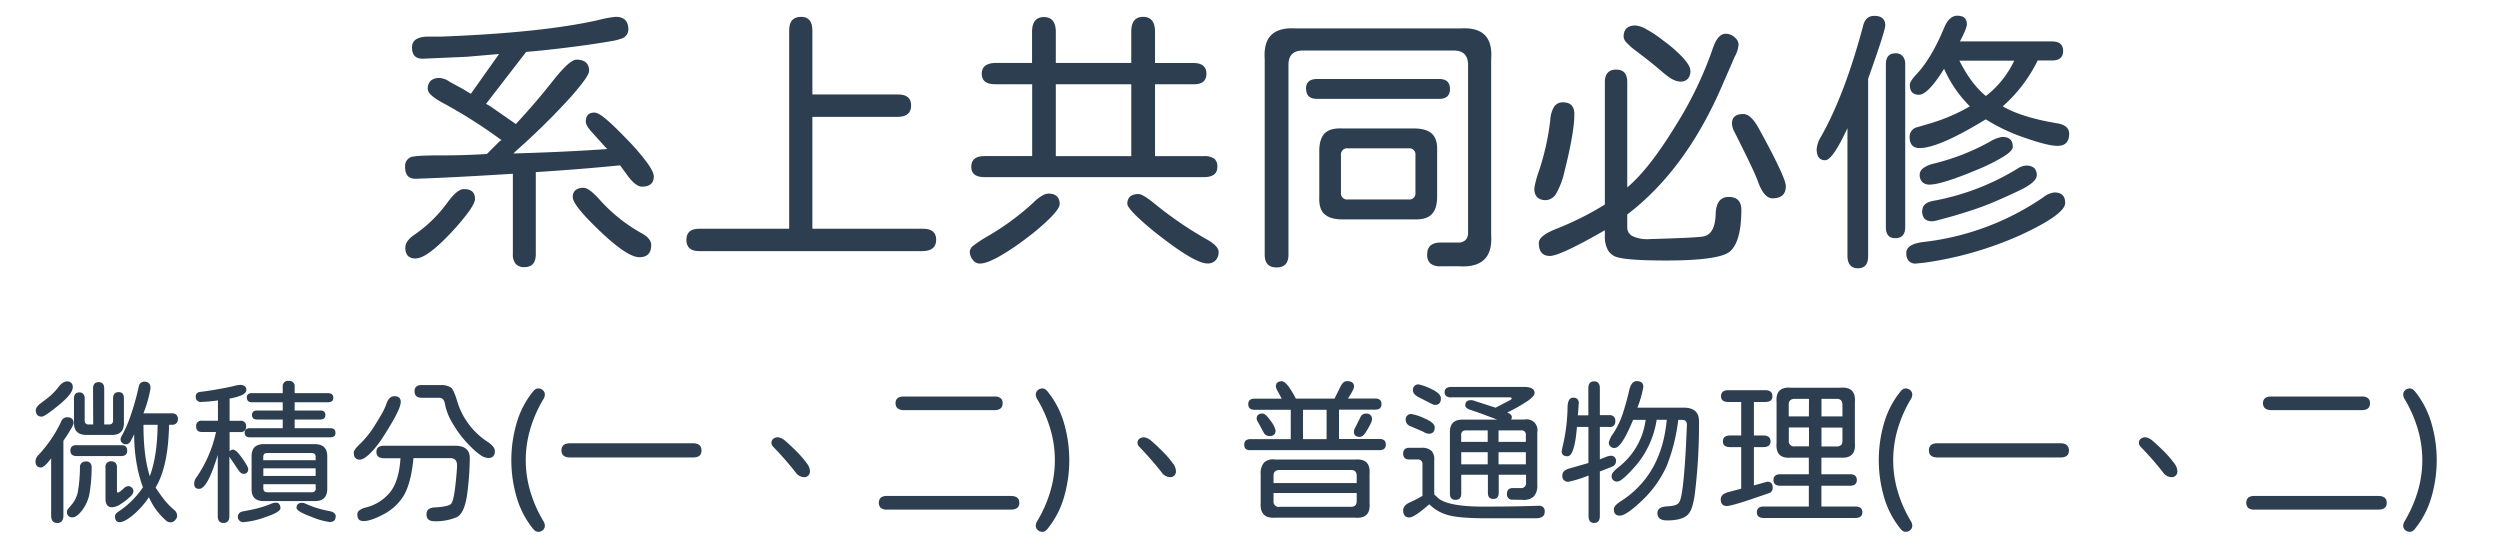 <svg id="圖層_1" data-name="圖層 1" xmlns="http://www.w3.org/2000/svg" viewBox="0 0 787 172"><defs><style>.cls-1{fill:none;}.cls-2{fill:#2c3e50;}</style></defs><rect class="cls-1" width="787" height="172"/><path class="cls-2" d="M275.67,182.18V208c0,2.72-1.19,4.09-3.57,4.09a3.53,3.53,0,0,1-2.74-1,4.48,4.48,0,0,1-.91-3.08V182.7q-19.57,1.23-30.53,1.57-3.39.09-3.39-3.74a3,3,0,0,1,1.65-3q1.22-.62,9.39-.61,7.58,0,14.7-.44l4.09-4.09.52-.26a157.84,157.84,0,0,0-17.83-11.39c-3.59-1.86-5.39-3.42-5.39-4.7a3.44,3.44,0,0,1,.91-2.61,4.13,4.13,0,0,1,2.92-.87,6.38,6.38,0,0,1,3.13,1.22l3.83,2.09,2.78,1.65L264.1,145l-10.09.87-13.83.61q-3.48.09-3.48-3.56,0-3.41,5.31-3.4h4q31.74-1.22,49.41-5.22a34.6,34.6,0,0,1,5.39-1q4,0,4,4a3,3,0,0,1-2,2.79,18,18,0,0,1-3.7.91c-1.82.32-3.93.65-6.3,1q-10.37,1.49-20.18,2.35L260,160.7l1.13.61,8.27,5.74q6.6-7.14,11.91-13.92,5.06-6.34,7.14-6.35c2.66,0,4,1.19,4,3.57q0,1.65-5.92,8.35a221.12,221.12,0,0,1-16.87,16.61l-1.05,1q15.75-.43,29.58-1.39l-.7-.69-4.08-4.53q-2-2.18-2-3.39c0-1.91.9-2.87,2.7-2.87.81,0,2.05.7,3.7,2.09s3.93,3.59,6.83,6.61a68.81,68.81,0,0,1,6.08,7.09c1.4,1.94,2.09,3.38,2.09,4.3q0,3.23-3.74,3.22-1.83,0-4.26-3.13l-2.61-3.57Q289.33,181.32,275.67,182.18Zm-19.14,8.44q0,1.22-1.95,4a71.9,71.9,0,0,1-5.61,6.65q-7.58,8.09-11.14,8.09a3.24,3.24,0,0,1-2.43-.82,3.81,3.81,0,0,1-.79-2.66q0-2.09,3-4.09a42.93,42.93,0,0,0,10.35-10.17q3-4.1,5.05-4.09Q256.52,187.49,256.53,190.62ZM312,205.15q0,3.82-3.74,3.82T296,200.88q-8.68-8.25-8.69-10.78a2.82,2.82,0,0,1,.82-2.22,4,4,0,0,1,2.66-.74q1.65,0,5,3.74a50.93,50.93,0,0,0,13,10.44Q312,203,312,205.15Z" transform="translate(-107 -128)"/><path class="cls-2" d="M323.08,203.49q0-3.48,4-3.48h28.35V137.56q0-4.26,3.74-4.26,3.57,0,3.57,4.26v20.18h27q4.08,0,4.08,3.48t-4.08,3.57h-27V200h34.79q4.19,0,4.18,3.48t-4.18,3.57H327.08Q323.08,207.06,323.08,203.49Z" transform="translate(-107 -128)"/><path class="cls-2" d="M440.59,192.27q0,1.23-2.65,4a68.35,68.35,0,0,1-7.79,6.7,74.25,74.25,0,0,1-8.87,5.92q-3.82,2.09-5.83,2.08a2.62,2.62,0,0,1-2.17-1.13,4.13,4.13,0,0,1-1-2.61,2.69,2.69,0,0,1,1.22-1.95,32.81,32.81,0,0,1,3.83-2.57,81.93,81.93,0,0,0,15.05-11,12.17,12.17,0,0,1,2.65-2.09,4.59,4.59,0,0,1,2-.69Q440.59,189,440.59,192.27Zm-27.83-11.74q0-3.39,4.17-3.39h15V154.52H420.32q-4.26,0-4.26-3.3t4.26-3.4h11.57v-9.74q0-4.7,3.74-4.7c2.5,0,3.74,1.57,3.74,4.7v9.74h23.75V138q0-4.69,3.74-4.69T470.6,138v9.83h12q4.18,0,4.18,3.4t-4.18,3.3h-12v22.62H486a5.4,5.4,0,0,1,3.22.78,3.06,3.06,0,0,1,1,2.61q0,3.22-4.26,3.22H416.93Q412.76,183.75,412.76,180.53Zm26.61-26v22.62h23.75V154.52Zm51.24,52.71a3.76,3.76,0,0,1-.92,2.7,3.36,3.36,0,0,1-2.56,1q-3.83,0-14.62-8.35a89.15,89.15,0,0,1-7.74-6.57c-1.91-1.88-2.87-3.15-2.87-3.78a3,3,0,0,1,.87-2.4,4.13,4.13,0,0,1,2.7-.74q1.21,0,4.61,2.7A117.52,117.52,0,0,0,486.26,203Q490.61,205.33,490.61,207.23Z" transform="translate(-107 -128)"/><path class="cls-2" d="M505.13,208.19V146.61c-.23-3.42.45-6,2.05-7.57s4.16-2.32,7.7-2.09h51.84q5.29-.34,7.7,2.09c1.59,1.62,2.27,4.15,2,7.57V202q.69,10.44-10,9.83h-5.92a4.8,4.8,0,0,1-3.22-.91,3.58,3.58,0,0,1-1-2.83q0-3.73,4.26-3.74h5.57a3,3,0,0,0,2.26-.82,3.1,3.1,0,0,0,.78-2.22V148.43q0-4.52-4.52-4.52H517.14q-4.53,0-4.53,4.52v59.76c0,2.67-1.24,4-3.74,4S505.13,210.86,505.13,208.19Zm13-52.19q0-3.13,3.48-3.13h38.45q3.39,0,3.39,3.13t-3.39,3.13H521.66Q518.18,159.13,518.18,156Zm5.74,39.36q-1.74-1.7-1.56-5.44V175.57c0-2.55.56-4.4,1.69-5.57s3-1.68,5.53-1.56H552.1q3.92,0,5.7,1.69t1.61,5.44v14.35c0,2.56-.58,4.41-1.74,5.57s-3,1.68-5.57,1.57H529.58Q525.67,197.06,523.92,195.36Zm7.4-4.57h19.13a1.92,1.92,0,0,0,2.18-2.17V176.88a1.93,1.93,0,0,0-2.18-2.18H531.32a1.93,1.93,0,0,0-2.18,2.18v11.74A1.92,1.92,0,0,0,531.32,190.79Z" transform="translate(-107 -128)"/><path class="cls-2" d="M590,187.31a27.57,27.57,0,0,1,1.3-5,79.4,79.4,0,0,0,3.74-16.61,8.69,8.69,0,0,1,1.22-4.14,3.2,3.2,0,0,1,2.79-1.34c2.37,0,3.56,1.24,3.56,3.74q0,5.66-3.13,18.09a24.14,24.14,0,0,1-2.52,6.74,4,4,0,0,1-3.31,2.22Q590,191,590,187.31ZM616.21,209a4.94,4.94,0,0,1-3-2.21,8.6,8.6,0,0,1-1-4.4v-1.91q-14.09,8.09-17.31,8.09-3.48,0-3.48-4.09,0-2.17,5.05-4.26a96.31,96.31,0,0,0,15.74-7.83V153.91c0-2.66,1.19-4,3.57-4s3.48,1.34,3.48,4V187q6.94-5.83,15.31-19.58a117.08,117.08,0,0,0,11.56-24q1.57-4.78,4.09-4.79a4.09,4.09,0,0,1,2.87,1.13,3.2,3.2,0,0,1,1.22,2.27,9.43,9.43,0,0,1-1.22,3.82l-4.09,9.4q-11.38,26.26-29.74,40.27v4.09a3,3,0,0,0,1.78,2.78,11,11,0,0,0,5.35.87q15.39-.43,17.05-.87c2.32-.58,3.53-2.9,3.65-7q.18-5.39,4.09-5.39t4,3.92q0,10.08-3.57,13.22-3.3,2.86-20.18,2.87Q619.78,210,616.21,209Zm14.7-57.84c-2.09-1.8-4.17-3.51-6.26-5.13l-2.74-2.09a20,20,0,0,1-2.91-2.57,2.9,2.9,0,0,1-.88-1.78q0-3.57,3.75-3.57a8.56,8.56,0,0,1,3.39,1.18,37.56,37.56,0,0,1,5.39,3.61,42.59,42.59,0,0,1,6.18,5.39c1.39,1.57,2.14,2.78,2.26,3.65a3.76,3.76,0,0,1-.65,2.83,3,3,0,0,1-2.48,1Q633.79,153.65,630.91,151.13Zm29.4,33.75q-.87-2.61-7.22-15.22a6.28,6.28,0,0,1-.87-2.79q0-3,3.57-3c1.56,0,3.16,1.45,4.78,4.35q8.61,15.64,8.61,18.35,0,3.82-4.17,3.83C663.15,190.45,661.59,188.59,660.31,184.88Z" transform="translate(-107 -128)"/><path class="cls-2" d="M688.58,208.54V168.35q-4.7,10.1-7,10.09-2.68,0-2.69-3.48a8.52,8.52,0,0,1,1.3-3.83q7.57-13.31,13.4-35.31Q694.41,133,697,133q3.48,0,3.48,3,0,1.65-5.39,16.79v55.84c0,2.55-1.08,3.83-3.22,3.83S688.58,211.09,688.58,208.54Zm12.09-9V148.26q0-3.48,3.05-3.48a2.81,2.81,0,0,1,2.26.91,3.85,3.85,0,0,1,.78,2.57v51.23q0,3.48-3.13,3.48Q700.68,203,700.67,199.49Zm7.27,10.7a3.62,3.62,0,0,1-.83-2.61q0-2.87,5.65-3.48a83.43,83.43,0,0,0,37.41-14,7,7,0,0,1,3.56-1.57q3.39,0,3.39,3.31,0,3.57-13.83,10a111.75,111.75,0,0,1-30.35,8.79l-2.52.26A2.84,2.84,0,0,1,707.94,210.19Zm.21-39.06a3.08,3.08,0,0,1,1.92-3l4.43-1.3a57.8,57.8,0,0,0,12.62-5.4A38.73,38.73,0,0,1,719,149.65q-5.06,8.17-7.92,8.18c-1.91,0-2.87-1.05-2.87-3.13,0-.7.67-1.77,2-3.22q4.78-5,8.87-14.88,1.57-3.65,4.09-3.65c2,0,3,.9,3,2.7q0,1.22-2.18,5.39h29q3.48,0,3.48,3c0,2-1.16,3-3.48,3h-4.53a46.48,46.48,0,0,1-11,14.44q6,3.48,17,5.31c2.6.4,3.91,1.5,3.91,3.3q0,3.82-3.65,3.83-3,0-10-2.44a58.33,58.33,0,0,1-12.61-5.91q-14.7,9-20.79,9.05C709.23,174.62,708.15,173.46,708.15,171.13Zm4,14.14a3.13,3.13,0,0,1-.83-2.31c0-1.68,1.66-2.89,5-3.65a71,71,0,0,0,17-6.7,10.67,10.67,0,0,1,4-1.56q3.32,0,3.31,3.13c0,.81-.94,1.83-2.83,3a56.32,56.32,0,0,1-8.13,4.09q-11.4,4.78-15.22,4.79A3.13,3.13,0,0,1,712.11,185.27Zm0,9q0-2.52,3.65-3.13A77,77,0,0,0,742.25,181a5.37,5.37,0,0,1,2.52-.87,3.79,3.79,0,0,1,2.57.74,3,3,0,0,1,.83,2.31c0,1.51-2,3.19-5.92,5l-2.61,1.22Q733.9,192,731,193.05q-6.27,2.26-13,4a13.18,13.18,0,0,1-2.78.61Q712.07,197.67,712.07,194.27Zm29-47.23H723.81q3.74,7.4,8.35,11.13A30.27,30.27,0,0,0,741.12,147Z" transform="translate(-107 -128)"/><path class="cls-2" d="M129.28,263.11c-.54,1-1.31,2.17-2.32,3.64v23.53a2.8,2.8,0,0,1-.47,1.76,1.78,1.78,0,0,1-1.49.59c-1.27,0-1.9-.78-1.9-2.35v-18q-2.14,2.88-3.17,2.88c-1.18,0-1.76-.69-1.76-2a3.08,3.08,0,0,1,1-2,39.85,39.85,0,0,0,7.08-10.45,2,2,0,0,1,1.91-1.36c1.3,0,2,.62,2,1.85A5.45,5.45,0,0,1,129.28,263.11Zm-11-6c0-.68.55-1.43,1.66-2.25,1.46-1.1,2.4-1.83,2.83-2.19a20.25,20.25,0,0,0,2.68-2.88c.91-1.14,1.76-1.71,2.54-1.71a1.66,1.66,0,0,1,1.91,1.85c0,1.34-1.45,3.19-4.35,5.57s-4.8,3.66-5.42,3.66C118.88,259.13,118.27,258.45,118.27,257.08Zm17.13,16.65a1.88,1.88,0,0,1,.44,1.32,51.25,51.25,0,0,1-.66,8.2,12.24,12.24,0,0,1-2.31,5.32c-1.14,1.5-2.14,2.25-3,2.25a1.58,1.58,0,0,1-1.81-1.76,1.45,1.45,0,0,1,.34-.85c.23-.31.62-.77,1.17-1.39a8.86,8.86,0,0,0,2-4.47,47.66,47.66,0,0,0,.59-7.3,1.78,1.78,0,0,1,.49-1.32,1.93,1.93,0,0,1,1.41-.49A1.63,1.63,0,0,1,135.4,273.73Zm-4.24-5.61h14.06c1.2,0,1.81.57,1.81,1.7s-.61,1.71-1.81,1.71H131.16c-1.37,0-2-.57-2-1.71S129.79,268.12,131.16,268.12Zm-.88-7v-7.71c0-1.27.57-1.91,1.71-1.91a1.59,1.59,0,0,1,1.22.49,2.08,2.08,0,0,1,.44,1.42v6.88a1.24,1.24,0,0,0,.34,1,1.32,1.32,0,0,0,.93.31h1.41l-.05-11.28c0-1.36.59-2.05,1.76-2.05s1.76.69,1.76,2.05l0,11.28h1.51a1.32,1.32,0,0,0,.93-.31,1.24,1.24,0,0,0,.34-1v-6.88c0-1.3.59-2,1.76-2s1.66.65,1.66,2v7.71q0,3.76-3.71,3.76H134C131.51,264.84,130.28,263.59,130.28,261.08ZM149,282.62a2.2,2.2,0,0,1-.78,1.51,18.75,18.75,0,0,1-3.25,2.56,5.56,5.56,0,0,1-2.66,1c-1.4,0-2.1-.9-2.1-2.69v-9.86a1.66,1.66,0,0,1,1.85-1.91,1.73,1.73,0,0,1,1.3.49,2,2,0,0,1,.46,1.42v7.47c0,.32.12.49.34.49a7.59,7.59,0,0,0,1.86-1.42,2.11,2.11,0,0,1,1.42-.64,1.58,1.58,0,0,1,1.12.54A1.55,1.55,0,0,1,149,282.62Zm13.77,7.71a1.79,1.79,0,0,1-.49,1.22,1.9,1.9,0,0,1-1.61.88,2,2,0,0,1-1.47-.63,20.85,20.85,0,0,1-5.32-7.28,27,27,0,0,1-5,5.62q-2.72,2.24-4.23,2.24a1.27,1.27,0,0,1-1.1-.51,2.28,2.28,0,0,1-.36-1.34c0-.56.45-1.11,1.37-1.66A27.54,27.54,0,0,0,152,281.4a41,41,0,0,1-2-7.55,52.46,52.46,0,0,1-.76-9.15c-.65,1.3-1,2-1.12,2.19a1.71,1.71,0,0,1-.66.74,1.69,1.69,0,0,1-.85.24,1.54,1.54,0,0,1-.83-.24,1.51,1.51,0,0,1-.83-1.27,2.63,2.63,0,0,1,.34-1.08,38.92,38.92,0,0,0,3-6.95,78.82,78.82,0,0,0,2.4-8.67,1.89,1.89,0,0,1,.61-1.12,1.73,1.73,0,0,1,1.15-.4,2,2,0,0,1,1.39.47,1.59,1.59,0,0,1,.51,1.24,2.79,2.79,0,0,1,0,.59,38.12,38.12,0,0,1-2.2,7.67h9a1.93,1.93,0,0,1,1.37.46,1.79,1.79,0,0,1,.48,1.34,1.76,1.76,0,0,1-.48,1.34,1.93,1.93,0,0,1-1.37.47h-.93q-.24,13.14-4.25,19.77,1.62,2.44,2.88,4a22.46,22.46,0,0,0,3,3.05A2.36,2.36,0,0,1,162.75,290.33Zm-8.6-12.45q2.35-6.35,2.45-16.16h-4.45Q152.15,271.64,154.15,277.88Z" transform="translate(-107 -128)"/><path class="cls-2" d="M182,275.93l-2.79-4.15v18.65c0,1.46-.62,2.2-1.85,2.2s-1.81-.74-1.81-2.2V271.19q-3.22,10.69-5.81,10.69a1.67,1.67,0,0,1-1.25-.39,2.18,2.18,0,0,1-.36-1.46,3.77,3.77,0,0,1,.88-2A39.61,39.61,0,0,0,175,264h-4.39c-1.24,0-1.86-.58-1.86-1.75a1.62,1.62,0,0,1,1.86-1.81h5v-6.4a45.78,45.78,0,0,1-5.22.49,1.53,1.53,0,0,1-1.76-1.71,1.41,1.41,0,0,1,.34-1,1.87,1.87,0,0,1,1.17-.46c1.82-.23,3.79-.53,5.88-.91s3.72-.7,4.86-1a7.69,7.69,0,0,1,1.71-.29,2.26,2.26,0,0,1,1.44.41,1.41,1.41,0,0,1,.52,1.15c0,.62-.43,1.15-1.27,1.59a15.21,15.21,0,0,1-4,1.15v7h3.37a1.6,1.6,0,0,1,1.81,1.81c0,1.17-.6,1.75-1.81,1.75h-3.37v6.11a1.31,1.31,0,0,1,1.08-.59c.65,0,1.61.9,2.88,2.69s1.9,3,1.9,3.37c0,1-.49,1.56-1.46,1.56C183.09,277.15,182.56,276.74,182,275.93Zm12.84,10.69a2,2,0,0,1,.44,1.37c0,.81-1.61,1.76-4.84,2.83a25.32,25.32,0,0,1-6.93,1.56,1.69,1.69,0,0,1-.39-3.32l1.71-.34a39.23,39.23,0,0,0,3.9-.88,33,33,0,0,0,3.18-1.07,13.38,13.38,0,0,1,1.32-.49l.34,0A1.42,1.42,0,0,1,194.88,286.62Zm-10.16-33.45c0-.94.55-1.41,1.66-1.41H196v-2a1.64,1.64,0,0,1,1.86-1.85,1.66,1.66,0,0,1,1.9,1.85v2h10.45c1.14,0,1.71.49,1.71,1.46s-.57,1.42-1.71,1.42H199.76v2.59h8.06c1.07,0,1.61.47,1.61,1.41s-.54,1.42-1.61,1.42h-8.06v2.73h11.18c1.11,0,1.66.49,1.66,1.47s-.55,1.41-1.66,1.41H185.75a2,2,0,0,1-1.3-.34,1.39,1.39,0,0,1-.41-1.12c0-.94.57-1.42,1.71-1.42H196v-2.73h-8.11c-1,0-1.56-.47-1.56-1.42s.52-1.41,1.56-1.41H196v-2.59h-9.62C185.27,254.64,184.72,254.15,184.72,253.17Zm21.44,14.65q3.9,0,3.9,3.81v10.25c0,2.58-1.3,3.86-3.9,3.86H190c-2.53,0-3.8-1.23-3.8-3.71v-10.4q0-3.81,3.8-3.81Zm.24,4.06a1.12,1.12,0,0,0-1.27-1.27h-14c-.82,0-1.22.42-1.22,1.27v1h16.5Zm0,5.95v-2.39H189.9v2.39Zm0,2.59H189.9v1.27c0,.85.4,1.27,1.22,1.27h14a1.12,1.12,0,0,0,1.27-1.27Zm6.3,10.16c0,1.17-.64,1.75-1.91,1.75a22.69,22.69,0,0,1-5.66-1.61q-4.74-1.75-4.74-2.83c0-1.07.61-1.61,1.81-1.61a3.72,3.72,0,0,1,1.27.39,30.8,30.8,0,0,0,7.18,2.2C212,289.13,212.7,289.7,212.7,290.58Z" transform="translate(-107 -128)"/><path class="cls-2" d="M218.36,270.46c0-.59.67-1.5,2-2.74a29.64,29.64,0,0,0,4.68-5.9c1-1.57,1.74-2.84,2.3-3.84a18.22,18.22,0,0,0,1.27-2.76q.82-2.49,2.49-2.49a2.32,2.32,0,0,1,1.56.44,1.83,1.83,0,0,1,.49,1.42q0,2.25-5.13,10.3a32.06,32.06,0,0,1-4.47,5.81c-1.35,1.31-2.45,2-3.29,2C219,272.66,218.36,271.92,218.36,270.46Zm22.9,19.38c0-1.3.85-2,2.54-2.1,2.9-.16,4.62-.53,5.18-1.12s1-2.5,1.37-5.76.53-5.44.53-6.35c0-1.53-.71-2.29-2.15-2.29H237.16q-.74,7.81-3.07,11.81a16.23,16.23,0,0,1-6.6,6c-2.53,1.33-4.52,2-6,2s-2-.71-2-2.15a1.53,1.53,0,0,1,.66-1.24,6.13,6.13,0,0,1,2.08-.9,14.25,14.25,0,0,0,7.66-4.89c1.83-2.37,2.89-5.91,3.18-10.59h-5.08c-1.66,0-2.49-.65-2.49-2s.83-1.95,2.49-1.95h22.17c3.16,0,4.73,1.3,4.73,3.91a91.82,91.82,0,0,1-.73,10.59q-.78,6.69-3.37,8a17.15,17.15,0,0,1-7.32,1.27C242,292,241.26,291.31,241.26,289.84Zm17.12-18.5a18,18,0,0,1-3-2.54,33,33,0,0,1-5.77-7.33,18.11,18.11,0,0,1-2.49-6.05c-.19-1.43-.78-2.16-1.75-2.2h-5.57c-1.53,0-2.29-.66-2.29-2a1.93,1.93,0,0,1,.53-1.51,2.57,2.57,0,0,1,1.76-.49h6a5.37,5.37,0,0,1,3.22.83c.55.45,1.17,1.82,1.86,4.1a23.16,23.16,0,0,0,9.71,13,6.94,6.94,0,0,1,1.61,1.41,2.31,2.31,0,0,1,.59,1.42c0,1.46-.7,2.2-2.1,2.2A4.69,4.69,0,0,1,258.38,271.34Z" transform="translate(-107 -128)"/><path class="cls-2" d="M275.61,295.21a3.56,3.56,0,0,1-.75-.68,28.16,28.16,0,0,1-5.11-9.62,41.74,41.74,0,0,1,0-24.12,28.26,28.26,0,0,1,5.11-9.62,3.87,3.87,0,0,1,.75-.68,1.78,1.78,0,0,1,.91-.2,2,2,0,0,1,1.39.56,1.82,1.82,0,0,1,.61,1.4,3.12,3.12,0,0,1-.29,1.12,40.39,40.39,0,0,0-4.23,9.45,34.54,34.54,0,0,0,0,20.07,40.51,40.51,0,0,0,4.23,9.44,3.12,3.12,0,0,1,.29,1.13,1.81,1.81,0,0,1-.61,1.39,2,2,0,0,1-1.39.56A1.78,1.78,0,0,1,275.61,295.21Z" transform="translate(-107 -128)"/><path class="cls-2" d="M283.74,269.78c0-1.5.92-2.25,2.74-2.25H325.1c1.82,0,2.74.76,2.74,2.29s-.92,2.2-2.74,2.2H286.48C284.66,272,283.74,271.27,283.74,269.78Z" transform="translate(-107 -128)"/><path class="cls-2" d="M357.43,276.66a99.44,99.44,0,0,0-6.55-7.52,7.12,7.12,0,0,1-.78-.88,1.5,1.5,0,0,1-.24-.88,1.55,1.55,0,0,1,.61-1.27,2.28,2.28,0,0,1,1.58-.44,4.41,4.41,0,0,1,2.18,1.15c.89.73,2.19,1.95,3.88,3.64a32.93,32.93,0,0,1,3,3.56,4.22,4.22,0,0,1,.86,2.25,1.86,1.86,0,0,1-.54,1.46,1.88,1.88,0,0,1-1.32.49A3.42,3.42,0,0,1,357.43,276.66Z" transform="translate(-107 -128)"/><path class="cls-2" d="M384.28,287.92a2.45,2.45,0,0,1,0-3.28,3.18,3.18,0,0,1,2-.51H425.2c1.79,0,2.68.72,2.68,2.15s-.89,2.15-2.68,2.15H386.28A3.18,3.18,0,0,1,384.28,287.92Zm4.64-33q0-2.1,2.64-2.1H420a3.14,3.14,0,0,1,2,.52,2,2,0,0,1,.63,1.63c0,1.43-.88,2.15-2.64,2.15H391.56C389.8,257.08,388.92,256.35,388.92,254.88Z" transform="translate(-107 -128)"/><path class="cls-2" d="M433.67,294.85a1.81,1.81,0,0,1-.61-1.39,3.12,3.12,0,0,1,.29-1.13,40.51,40.51,0,0,0,4.23-9.44,34.54,34.54,0,0,0,0-20.07,40.39,40.39,0,0,0-4.23-9.45,3.12,3.12,0,0,1-.29-1.12,1.82,1.82,0,0,1,.61-1.4,2,2,0,0,1,1.39-.56,1.78,1.78,0,0,1,.91.2,3.87,3.87,0,0,1,.75.68,28.26,28.26,0,0,1,5.11,9.62,41.74,41.74,0,0,1,0,24.12,28.16,28.16,0,0,1-5.11,9.62,3.56,3.56,0,0,1-.75.68,1.78,1.78,0,0,1-.91.2A2,2,0,0,1,433.67,294.85Z" transform="translate(-107 -128)"/><path class="cls-2" d="M472.66,276.66q-3-3.81-6.54-7.52a7.12,7.12,0,0,1-.78-.88,1.43,1.43,0,0,1-.25-.88,1.55,1.55,0,0,1,.61-1.27,2.33,2.33,0,0,1,1.59-.44,4.39,4.39,0,0,1,2.17,1.15c.9.73,2.19,1.95,3.88,3.64a32.13,32.13,0,0,1,3,3.56,4.2,4.2,0,0,1,.85,2.25,1.86,1.86,0,0,1-.54,1.46,1.84,1.84,0,0,1-1.31.49A3.43,3.43,0,0,1,472.66,276.66Z" transform="translate(-107 -128)"/><path class="cls-2" d="M498.69,268c0-1.17.66-1.76,2-1.76h12.64V257H502c-1.37,0-2.05-.58-2.05-1.76s.68-1.75,2.05-1.75h8.49l-1.22-2.25a4.17,4.17,0,0,1-.63-1.51c0-1.14.61-1.71,1.85-1.71q1.62,0,4.45,5.47H527.1l2-4c.52-1,1.17-1.51,1.95-1.51,1.46,0,2.2.57,2.2,1.71,0,.58-.64,1.84-1.91,3.76h8.55c1.33,0,2,.58,2,1.75s-.67,1.76-2,1.76H528.52v9.23h12.74c1.37,0,2,.59,2,1.76s-.68,1.76-2,1.76H500.69C499.35,269.78,498.69,269.19,498.69,268Zm6.1-3.86-1.37-2.54c-.06-.13-.22-.41-.46-.83a2.13,2.13,0,0,1-.37-.93c0-1.1.62-1.66,1.86-1.66.65,0,1.49.77,2.54,2.3a7.91,7.91,0,0,1,1.56,3c0,1.2-.64,1.8-1.91,1.8A2.06,2.06,0,0,1,504.79,264.16Zm-.93,22.27V277.2a5.06,5.06,0,0,1,1.1-3.62,4.23,4.23,0,0,1,3.49-.92H533.6c3.28-.26,4.8,1.25,4.54,4.54v9.23c.26,3.28-1.26,4.8-4.54,4.54H508.45Q503.58,291.3,503.86,286.43Zm30.23-8.6c0-1.27-.62-1.89-1.86-1.85H509.82c-1.3,0-1.94.62-1.91,1.85v2.25h26.18Zm0,7.86V283.2H507.91v2.49a1.64,1.64,0,0,0,1.91,1.86h22.41Q534.14,287.55,534.09,285.69Zm-9.48-19.43V257h-7.42v9.23Zm8.6-2.44.09-.54,2-4A1.77,1.77,0,0,1,537,258.2a1.68,1.68,0,0,1,1.9,1.91c0,.55-.65,1.87-1.95,3.95-.62,1-1.27,1.47-2,1.47Q533.21,265.53,533.21,263.82Z" transform="translate(-107 -128)"/><path class="cls-2" d="M593.27,289.16c0,1.37-1,2-2.89,2l-15.08,0q-9,0-12.41-1a13.26,13.26,0,0,1-5.9-3.37h-.1c-3.13,2.73-5.19,4.1-6.2,4.1a1.9,1.9,0,0,1-1.47-.54,2.61,2.61,0,0,1-.49-1.76c0-1,.74-1.87,2.2-2.49a39.32,39.32,0,0,0,3.86-2v-10a1.44,1.44,0,0,0-.39-1.07,1.46,1.46,0,0,0-1.08-.39h-2.63a2.12,2.12,0,0,1-1.49-.44,1.9,1.9,0,0,1-.47-1.42,1.82,1.82,0,0,1,.47-1.37,2.12,2.12,0,0,1,1.49-.44h3.81a4.34,4.34,0,0,1,3.1.93,3.76,3.76,0,0,1,.9,2.88v10.84l1.32,1.27q3.31,2.6,14.21,2.59,9.81,0,16.75-.25h.58A1.67,1.67,0,0,1,593.27,289.16Zm-43.75-28.91a1.68,1.68,0,0,1,1.9-1.9,16.56,16.56,0,0,1,4.05,1.37q3.18,1.36,3.18,2.83c0,1.33-.64,2-1.91,2a3.73,3.73,0,0,1-1.66-.63L551,262.16A2.12,2.12,0,0,1,549.52,260.25Zm2.29-9.32a1.67,1.67,0,0,1,1.86-1.91,17.19,17.19,0,0,1,3.85,1.42,8.31,8.31,0,0,1,2.3,1.44,2.17,2.17,0,0,1,.78,1.54c0,1.37-.64,2.05-1.9,2.05a2.88,2.88,0,0,1-1.05-.37c-.51-.24-.81-.4-.91-.46L553.52,253C552.38,252.39,551.81,251.71,551.81,250.93Zm10.52,1.8a1.48,1.48,0,0,1-.56-1.31q0-1.62,2.25-1.62h22.65c2.28,0,3.42.64,3.42,1.91,0,.62-.67,1.41-2,2.39a52,52,0,0,1-6.62,3.76c1,.39,1.46.88,1.46,1.47a1.43,1.43,0,0,1-.24.73h4.25a3.4,3.4,0,0,1,4,4v16.6a5,5,0,0,1-1.1,3.62,4.65,4.65,0,0,1-3.54,1.07l-3-.05a1.66,1.66,0,0,1-1.91-1.85c0-1.21.64-1.81,1.91-1.81h2.39a1.51,1.51,0,0,0,1.71-1.71v-2.49h-8.6v5.71c0,1.27-.57,1.91-1.71,1.91s-1.7-.64-1.7-1.91v-5.71H567v5.91c0,1.33-.61,2-1.81,2s-1.76-.67-1.76-2V264q0-3.9,3.91-3.9h11l-5.17-1.95L569.83,257c-1-.32-1.56-.8-1.56-1.41,0-1.08.61-1.62,1.85-1.62a4.52,4.52,0,0,1,1.42.35l6.2,2,.1,0c1-.52,2.6-1.34,4.68-2.44.23-.13.35-.28.35-.44s-.18-.35-.54-.35H564A2.91,2.91,0,0,1,562.33,252.73Zm13,10.75h-6.84c-1,0-1.51.48-1.51,1.46v2.15h8.35Zm0,10.69v-3.81H567v3.81Zm10.49-10.69h-7.08v3.61h8.6V265A1.34,1.34,0,0,0,585.84,263.48Zm1.52,10.69v-3.81h-8.6v3.81Z" transform="translate(-107 -128)"/><path class="cls-2" d="M607.08,290.43V277.69a36.91,36.91,0,0,1-6.25,1.95,1.75,1.75,0,0,1-2-2c0-1.11.85-1.86,2.54-2.25l5.57-1.61.09,0V262.4h-3.61q-.74,9.23-3,9.23c-1.2,0-1.8-.54-1.8-1.61l.19-1a57,57,0,0,0,1.66-12.94c.07-1.92.65-2.88,1.76-2.88a1.56,1.56,0,0,1,1.76,1.76l-.2,3-.1.78h3.32V250.2c0-1.44.61-2.15,1.81-2.15s1.81.71,1.81,2.15v8.49h3a1.67,1.67,0,0,1,1.86,1.91,1.62,1.62,0,0,1-1.86,1.8h-3v10.21l1.85-.73a5,5,0,0,1,1.52-.4,1.54,1.54,0,0,1,1.71,1.76,1.76,1.76,0,0,1-1.23,1.66c-.74.33-2,.83-3.85,1.52v14c0,1.46-.61,2.2-1.81,2.2S607.08,291.89,607.08,290.43Zm21.68-.93c0-1.3,1-2,3.08-2.1s3.27-.49,3.66-1.17q1.37-1.22,2.25-18l.29-6.44c0-1.08-.47-1.61-1.51-1.61h-1.22a57.37,57.37,0,0,1-3.57,14.35,34.09,34.09,0,0,1-7.57,10.79q-5.17,5-7.27,5c-1.24,0-1.86-.68-1.86-2.05,0-.72.74-1.55,2.2-2.49q12.88-8.25,14.45-25.63h-3.17a29.18,29.18,0,0,1-6.25,14.06c-3.09,3.58-5.13,5.37-6.1,5.37a1.6,1.6,0,0,1-1.81-1.81,1.87,1.87,0,0,1,.49-1.15,10.77,10.77,0,0,1,1.51-1.44,22.53,22.53,0,0,0,8.69-15H621.1q-3.66,8.84-5.76,8.83a1.66,1.66,0,0,1-1.86-1.9,9.14,9.14,0,0,1,1.42-2.74,26.73,26.73,0,0,0,2.73-5.51q1.32-3.92,2.25-8c.42-1.92,1.22-2.88,2.39-2.88,1.37,0,2.05.62,2.05,1.85a34.08,34.08,0,0,1-1.86,6.5h14.6q4.79,0,4.79,4.29a179,179,0,0,1-1.27,22.46,25.3,25.3,0,0,1-.9,4.47,6.2,6.2,0,0,1-1.44,2.57q-1.86,1.69-6.25,1.7C629.84,291.89,628.76,291.1,628.76,289.5Z" transform="translate(-107 -128)"/><path class="cls-2" d="M648.69,285.21c0-1.11.81-1.88,2.44-2.3l4-1.07V268.75h-3.47c-1.53,0-2.29-.6-2.29-1.81s.76-1.85,2.29-1.85h3.47V254.54h-4.1c-1.5,0-2.25-.6-2.25-1.81s.75-1.9,2.25-1.9H662.7c1.5,0,2.25.63,2.25,1.9s-.75,1.81-2.25,1.81h-3.57v10.55h2.93c1.53,0,2.3.62,2.3,1.85s-.77,1.81-2.3,1.81h-2.93v12.06l4.2-1.17c1.14,0,1.71.62,1.71,1.85a1.72,1.72,0,0,1-.88,1.66l-6.59,2.25q-2.77.93-4.64,1.42a14.22,14.22,0,0,1-2.24.48C649.35,287.3,648.69,286.61,648.69,285.21Zm11.37,4.05c0-1.21.73-1.81,2.2-1.81h14.16v-6.54h-8.94c-1.46,0-2.19-.6-2.19-1.81s.73-1.81,2.19-1.81h8.94v-5.22h-5.66q-4.89.39-4.5-4.54V254.59q-.39-4.93,4.5-4.54h15.62q4.93-.39,4.54,4.54v12.94q.39,4.89-4.54,4.54h-6v5.22h9c1.43,0,2.15.61,2.15,1.81s-.72,1.81-2.15,1.81h-9v6.54h10.65c1.5,0,2.24.6,2.24,1.81s-.74,1.8-2.24,1.8H662.26C660.79,291.06,660.06,290.46,660.06,289.26Zm16.41-35.7H672c-1.31,0-1.94.64-1.91,1.91v3.61h6.35Zm0,9h-6.35v4.1a1.63,1.63,0,0,0,1.91,1.85h4.44ZM687,255.47c0-1.3-.62-1.94-1.86-1.91h-4.74v5.52H687Zm0,11.23v-4.1h-6.6v5.95h4.74C686.43,268.55,687.05,267.94,687,266.7Z" transform="translate(-107 -128)"/><path class="cls-2" d="M706.08,295.21a3.56,3.56,0,0,1-.75-.68,28.16,28.16,0,0,1-5.11-9.62,41.74,41.74,0,0,1,0-24.12,28.26,28.26,0,0,1,5.11-9.62,3.87,3.87,0,0,1,.75-.68,1.75,1.75,0,0,1,.91-.2,2,2,0,0,1,1.39.56,1.85,1.85,0,0,1,.61,1.4,3.12,3.12,0,0,1-.29,1.12,40,40,0,0,0-4.23,9.45,34.54,34.54,0,0,0,0,20.07,40.09,40.09,0,0,0,4.23,9.44,3.12,3.12,0,0,1,.29,1.13,1.85,1.85,0,0,1-.61,1.39,2,2,0,0,1-1.39.56A1.75,1.75,0,0,1,706.08,295.21Z" transform="translate(-107 -128)"/><path class="cls-2" d="M714.21,269.78c0-1.5.91-2.25,2.74-2.25h38.62c1.82,0,2.73.76,2.73,2.29s-.91,2.2-2.73,2.2H717C715.12,272,714.21,271.27,714.21,269.78Z" transform="translate(-107 -128)"/><path class="cls-2" d="M787.89,276.66a97.07,97.07,0,0,0-6.54-7.52,7.12,7.12,0,0,1-.78-.88,1.5,1.5,0,0,1-.24-.88,1.55,1.55,0,0,1,.61-1.27,2.28,2.28,0,0,1,1.58-.44,4.41,4.41,0,0,1,2.18,1.15c.89.73,2.18,1.95,3.88,3.64a32.93,32.93,0,0,1,3,3.56,4.22,4.22,0,0,1,.86,2.25,1.86,1.86,0,0,1-.54,1.46,1.88,1.88,0,0,1-1.32.49A3.45,3.45,0,0,1,787.89,276.66Z" transform="translate(-107 -128)"/><path class="cls-2" d="M814.75,287.92a2.45,2.45,0,0,1,0-3.28,3.18,3.18,0,0,1,2-.51h38.92c1.79,0,2.68.72,2.68,2.15s-.89,2.15-2.68,2.15H816.75A3.18,3.18,0,0,1,814.75,287.92Zm4.64-33q0-2.1,2.64-2.1h28.41a3.16,3.16,0,0,1,2,.52,2,2,0,0,1,.63,1.63c0,1.43-.88,2.15-2.64,2.15H822C820.27,257.08,819.39,256.35,819.39,254.88Z" transform="translate(-107 -128)"/><path class="cls-2" d="M864.14,294.85a1.81,1.81,0,0,1-.61-1.39,3.12,3.12,0,0,1,.29-1.13,40.92,40.92,0,0,0,4.23-9.44,34.54,34.54,0,0,0,0-20.07,40.81,40.81,0,0,0-4.23-9.45,3.12,3.12,0,0,1-.29-1.12,1.82,1.82,0,0,1,.61-1.4,2,2,0,0,1,1.39-.56,1.71,1.71,0,0,1,.9.2,3.61,3.61,0,0,1,.76.68,28.24,28.24,0,0,1,5.1,9.62,41.52,41.52,0,0,1,0,24.12,28.15,28.15,0,0,1-5.1,9.62,3.34,3.34,0,0,1-.76.68,1.71,1.71,0,0,1-.9.2A2,2,0,0,1,864.14,294.85Z" transform="translate(-107 -128)"/></svg>